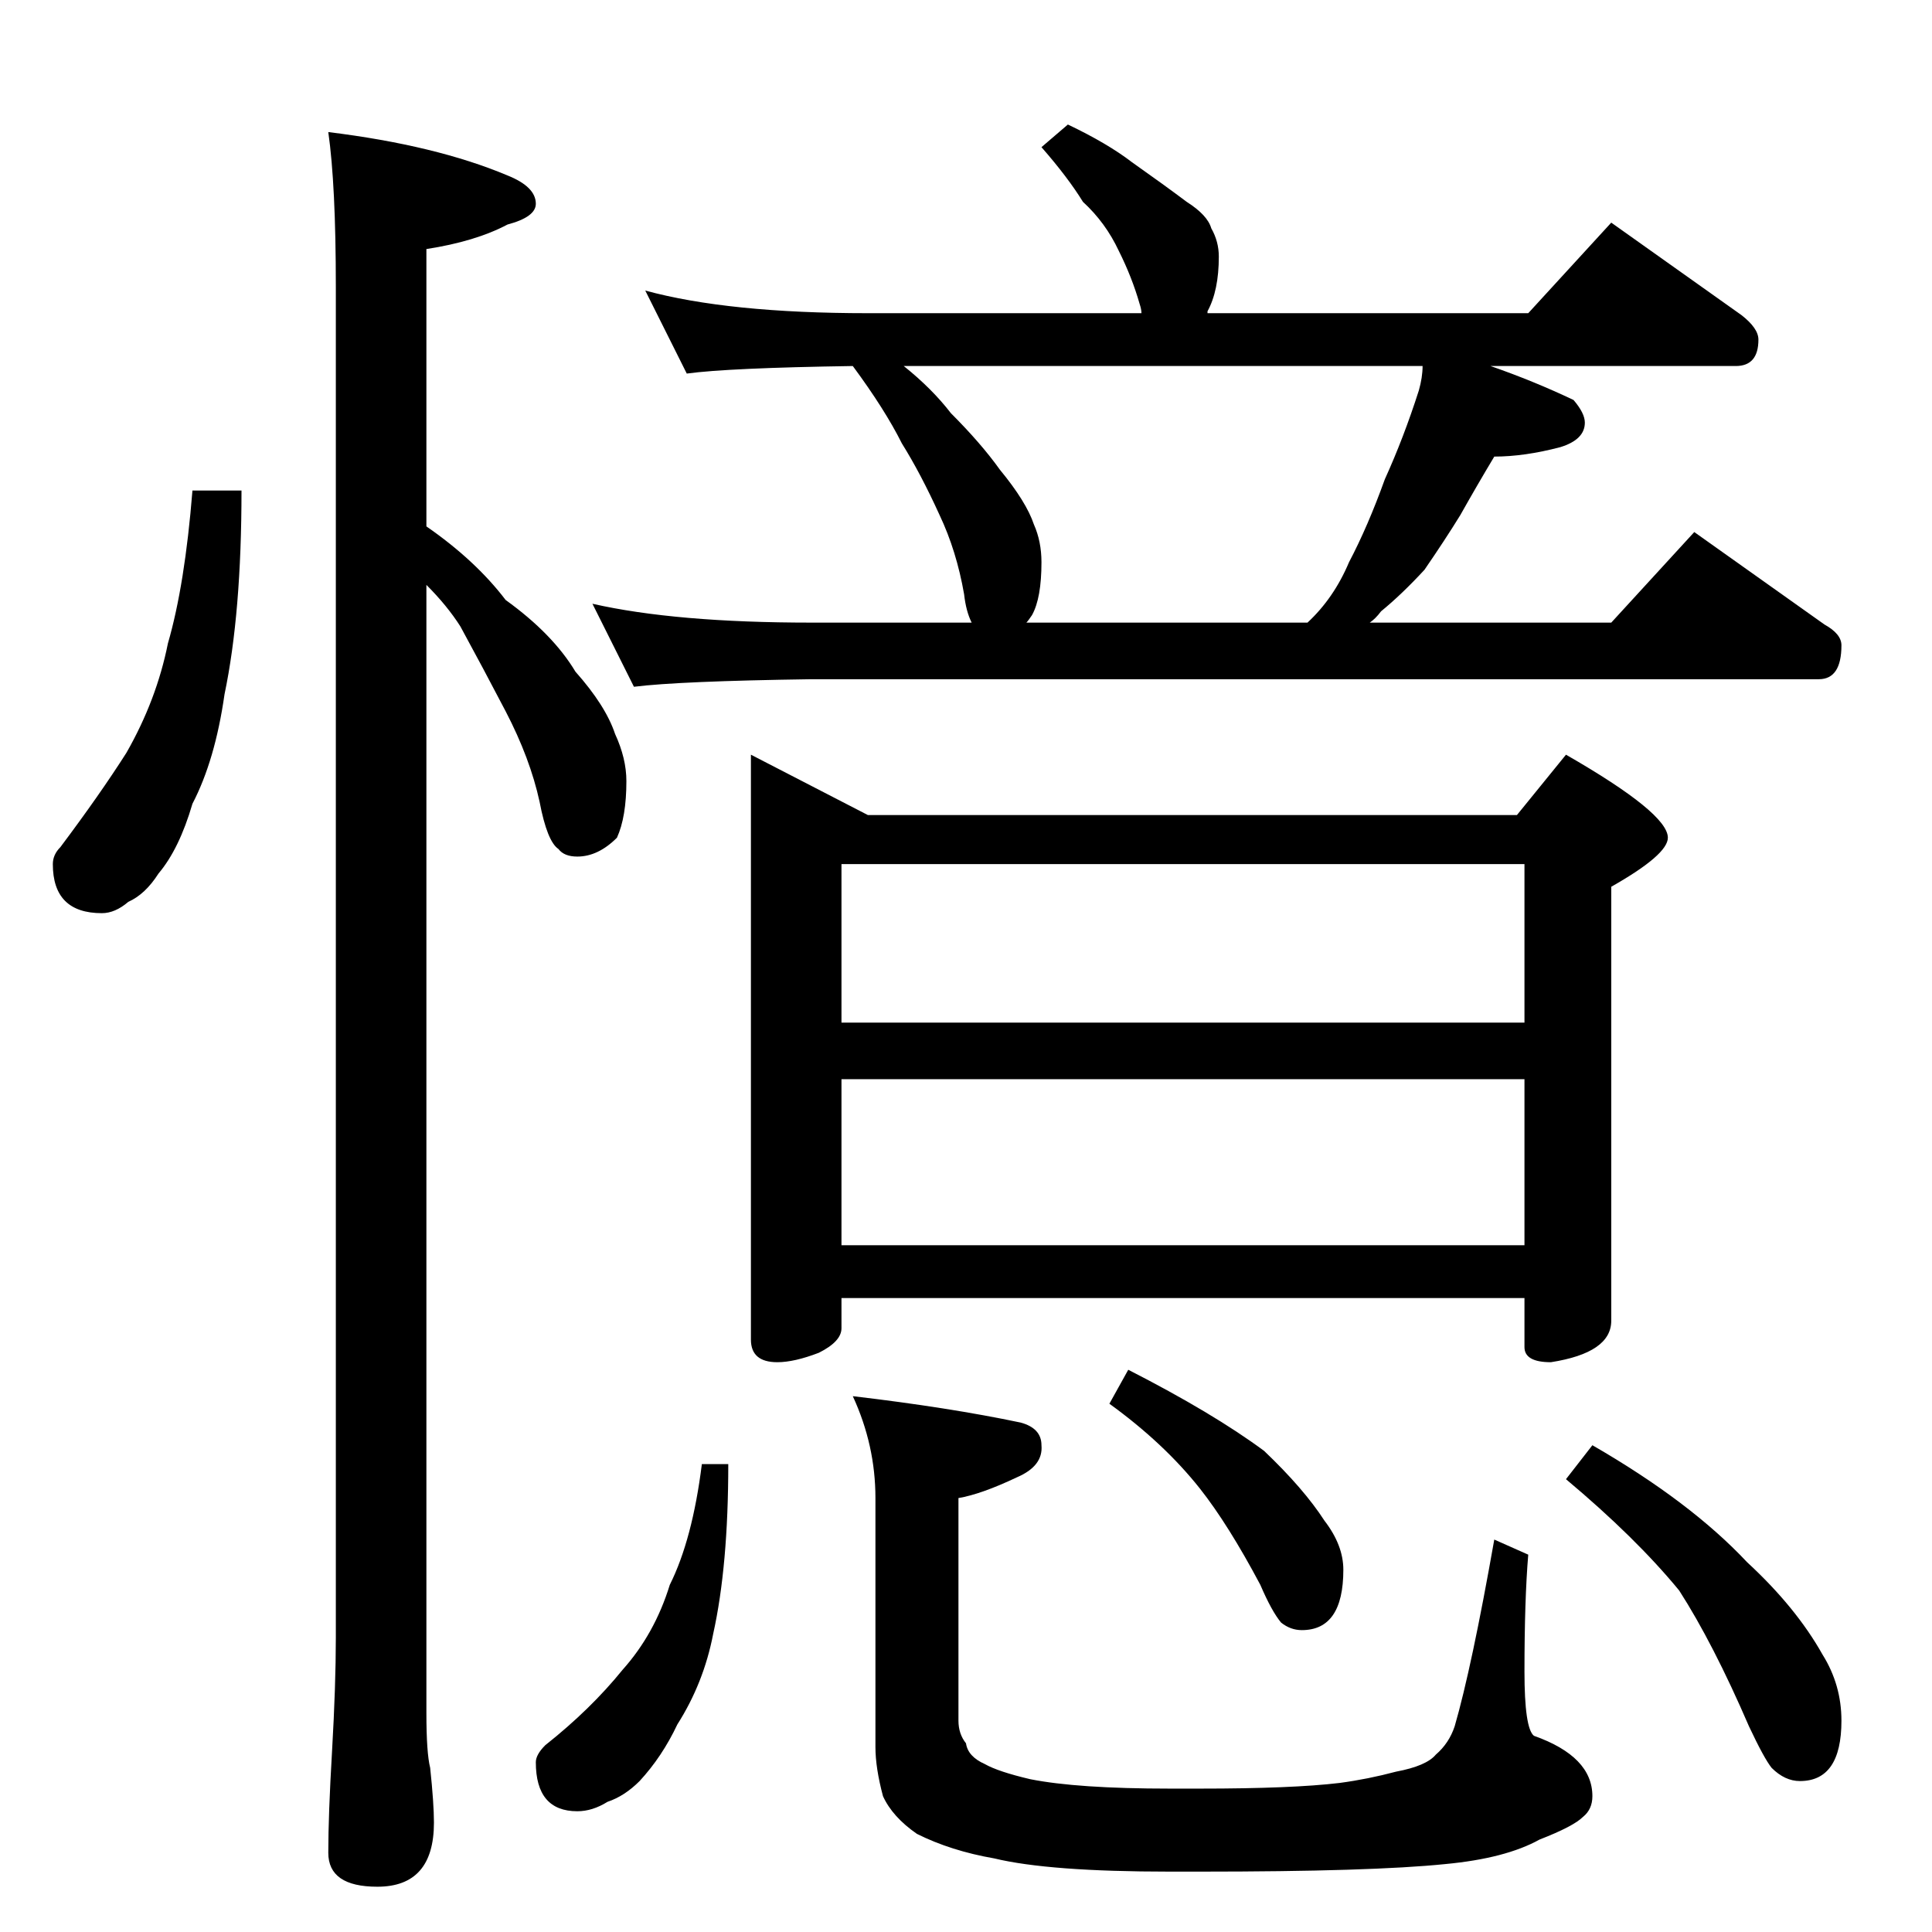 <?xml version="1.0" standalone="no"?>
<!DOCTYPE svg PUBLIC "-//W3C//DTD SVG 1.1//EN" "http://www.w3.org/Graphics/SVG/1.1/DTD/svg11.dtd" >
<svg xmlns="http://www.w3.org/2000/svg" xmlns:xlink="http://www.w3.org/1999/xlink" version="1.1" viewBox="0 -204 1024 1024">
  <g transform="matrix(1 0 0 -1 0 820)">
   <path fill="currentColor"
d="M102 764h26q0 -65 -9 -108q-5 -35 -17 -58q-7 -24 -18 -37q-7 -11 -16 -15q-7 -6 -14 -6q-26 0 -26 26q0 5 4 9q21 28 35 50q16 28 22 58q9 31 13 81zM174 954q57 -7 95 -23q15 -6 15 -15q0 -7 -15 -11q-17 -9 -43 -13v-147q26 -18 42 -39q25 -18 37 -38q16 -18 21 -33
q6 -13 6 -25q0 -19 -5 -30q-10 -10 -21 -10q-7 0 -10 4q-6 4 -10 25q-5 23 -18 48q-12 23 -24 45q-7 11 -18 22v-598q0 -21 2 -29q2 -19 2 -29q0 -34 -30 -34q-26 0 -26 18q0 20 2 54q2 35 2 60v716q0 54 -4 82zM566 958q21 -10 34 -20q17 -12 29 -21q11 -7 13 -14
q4 -7 4 -15q0 -18 -6 -29v-1h170l44 48q38 -27 69 -49q9 -7 9 -13q0 -14 -12 -14h-130q23 -8 44 -18q6 -7 6 -12q0 -9 -13 -13q-19 -5 -35 -5q-9 -15 -18 -31q-8 -13 -19 -29q-12 -13 -23 -22q-3 -4 -6 -6h128l44 48q38 -27 69 -49q9 -5 9 -11q0 -18 -12 -18h-534
q-70 -1 -94 -4l-22 44q44 -10 116 -10h85q-3 6 -4 15q-4 23 -13 42q-10 22 -20 38q-9 18 -26 41q-66 -1 -88 -4l-22 44q44 -12 118 -12h145q0 2 -1 5q-4 14 -11 28q-7 15 -19 26q-8 13 -22 29zM544 694h149q14 13 22 32q10 19 19 44q10 22 18 47q2 7 2 13h-275
q15 -12 25 -25q16 -16 26 -30q14 -17 18 -29q4 -9 4 -20q0 -19 -5 -28q-2 -3 -3 -4zM398 624l62 -32h344l26 32q54 -31 54 -44q0 -9 -30 -26v-230q0 -17 -32 -22q-14 0 -14 8v26h-362v-16q0 -7 -12 -13q-13 -5 -22 -5q-14 0 -14 12v310zM446 364h362v88h-362v-88zM446 482
h362v84h-362v-84zM372 248h14q0 -54 -8 -90q-5 -26 -19 -48q-8 -17 -20 -30q-8 -8 -17 -11q-8 -5 -16 -5q-22 0 -22 26q0 4 5 9q24 19 41 40q17 19 25 45q12 24 17 64zM452 284q51 -6 89 -14q11 -3 11 -12q1 -11 -13 -17q-19 -9 -31 -11v-118q0 -7 4 -12q1 -7 10 -11
q7 -4 24 -8q25 -5 74 -5h16q49 0 74 3q15 2 30 6q16 3 21 9q7 6 10 15q9 31 21 99l18 -8q-2 -24 -2 -62q0 -30 5 -34q31 -11 31 -32q0 -7 -5 -11q-5 -5 -23 -12q-18 -10 -50 -13q-39 -4 -130 -4h-16q-64 0 -93 7q-23 4 -41 13q-13 9 -18 20q-4 15 -4 26v132q0 28 -12 54z
M598 298q45 -23 72 -43q21 -20 32 -37q10 -13 10 -26q0 -32 -22 -32q-6 0 -11 4q-5 6 -11 20q-17 32 -32 51q-19 24 -48 45zM844 258q52 -30 82 -62q26 -24 40 -49q10 -16 10 -35q0 -32 -22 -32q-8 0 -15 7q-4 5 -12 22q-19 44 -37 72q-23 28 -60 59z" />
  </g>

</svg>
